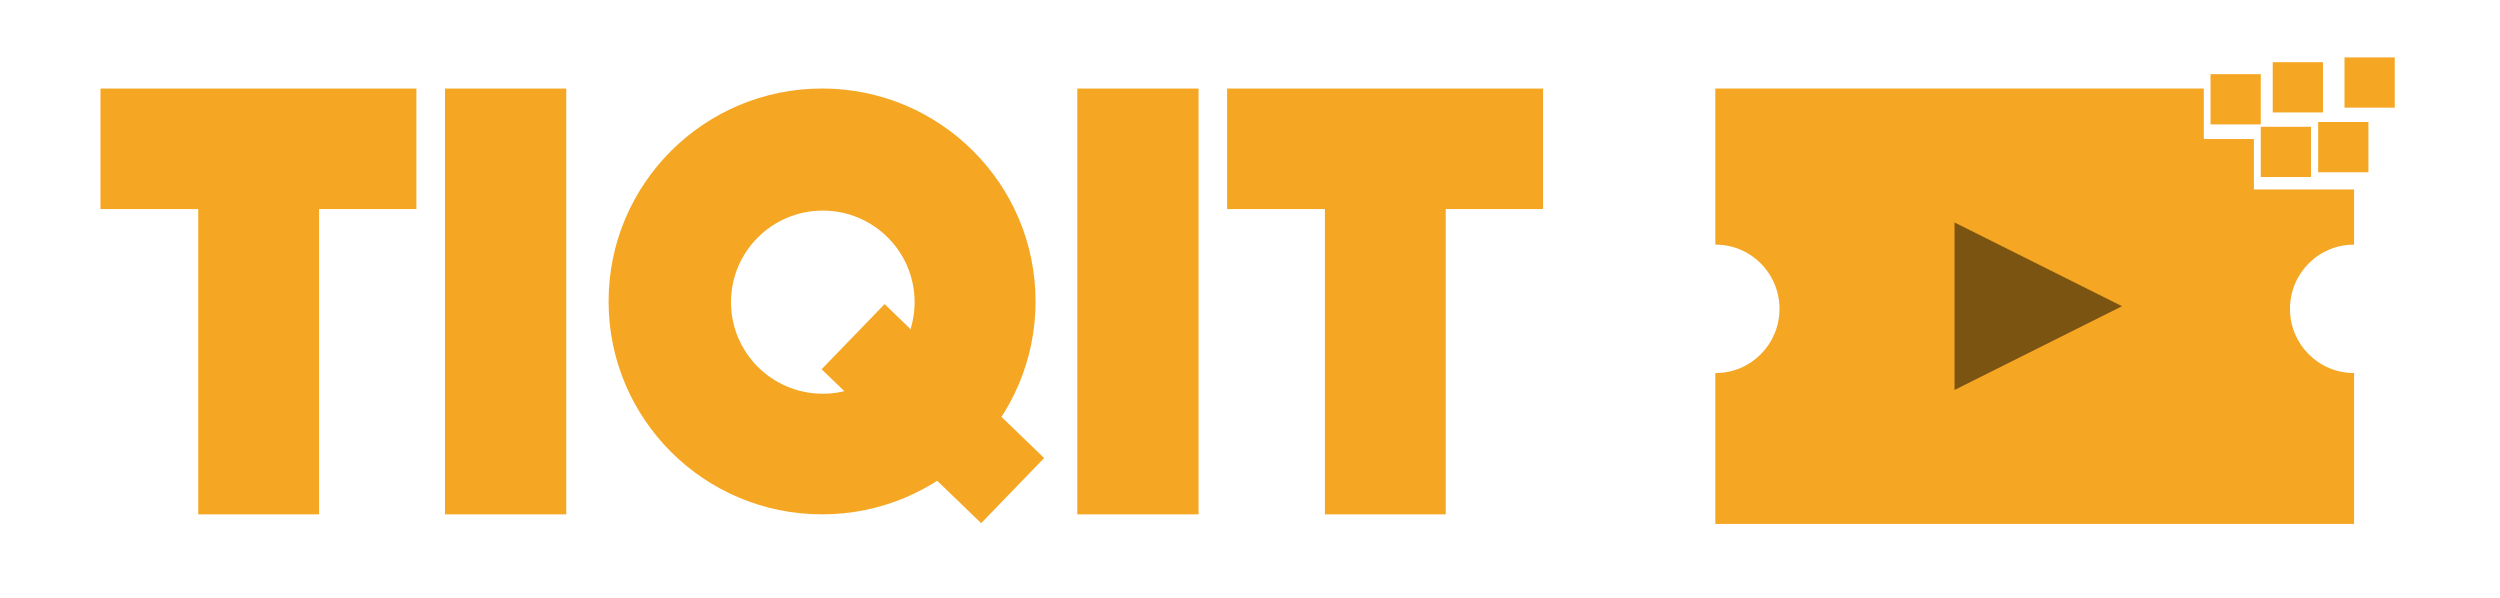 <?xml version="1.0" encoding="UTF-8"?>
<svg width="1045px" height="250px" viewBox="0 0 1045 250" version="1.1" xmlns="http://www.w3.org/2000/svg" xmlns:xlink="http://www.w3.org/1999/xlink">
    <title>Slice Copy</title>
    <g id="Page-1" stroke="none" stroke-width="1" fill="none" fill-rule="evenodd">
        <g id="Group-14">
            <g id="Group-3" transform="translate(42, 37)" fill="#F5A622">
                <g id="Group-2">
                    <path d="M132.057,50.388 L91.369,50.388 L91.369,178 L40.866,178 L40.866,50.388 L0,50.388 L0,0.019 L132.057,0.019 L132.057,50.388 Z M194.695,0.019 L194.695,178 L144.013,178 L144.013,0.019 L194.695,0.019 Z M458.987,0.019 L458.987,178 L408.305,178 L408.305,0.019 L458.987,0.019 Z M603,50.388 L562.312,50.388 L562.312,178 L511.809,178 L511.809,50.388 L470.943,50.388 L470.943,0.019 L603,0.019 L603,50.388 Z" id="tiqit-copy-2"></path>
                    <g id="Group" transform="translate(212.388, 0)" fill-rule="nonzero">
                        <path d="M89.237,0 C138.521,0 178.474,39.847 178.474,89 C178.474,138.153 138.521,178 89.237,178 C39.953,178 0,138.153 0,89 C0,39.847 39.953,0 89.237,0 Z M89.542,51.031 C68.348,51.031 51.167,68.166 51.167,89.304 C51.167,110.441 68.348,127.577 89.542,127.577 C110.736,127.577 127.917,110.441 127.917,89.304 C127.917,68.166 110.736,51.031 89.542,51.031 Z" id="Combined-Shape"></path>
                    </g>
                </g>
                <polygon id="Path" transform="translate(347.943, 135.903) rotate(-46) translate(-347.943, -135.903)" points="366.86 89.581 366.9 182.245 329.026 182.224 328.986 89.561"></polygon>
            </g>
            <g id="Group-11" transform="translate(717, 24)">
                <path d="M204.194,13 L204.194,34.102 L225.13,34.102 L225.13,55.204 L267,55.204 L267.001,78.262 C266.963,78.262 266.925,78.262 266.888,78.262 C252.156,78.262 240.214,90.274 240.214,105.093 C240.214,119.911 252.156,131.924 266.888,131.924 L267,131.922 L267,195 L0.001,195 L0,131.923 L0.157,131.924 C14.888,131.924 26.83,119.911 26.83,105.093 C26.83,90.274 14.888,78.262 0.157,78.262 L0,78.262 L0.001,13 L204.194,13 Z" id="Combined-Shape" fill="#F5A622"></path>
                <rect id="Rectangle-7" fill="#F5A622" x="228" y="29" width="21" height="21"></rect>
                <rect id="Rectangle-7" fill="#F5A622" x="252" y="27" width="21" height="21"></rect>
                <rect id="Rectangle-7" fill="#F5A622" x="263" y="0" width="21" height="21"></rect>
                <rect id="Rectangle-7" fill="#F5A622" x="233" y="2" width="21" height="21"></rect>
                <rect id="Rectangle-7" fill="#F5A622" x="207" y="7" width="21" height="21"></rect>
                <polygon id="Triangle" fill="#000000" fill-rule="nonzero" opacity="0.495" transform="translate(135, 104) rotate(-270) translate(-135, -104)" points="135 69 170 139 100 139"></polygon>
            </g>
        </g>
    </g>
</svg>